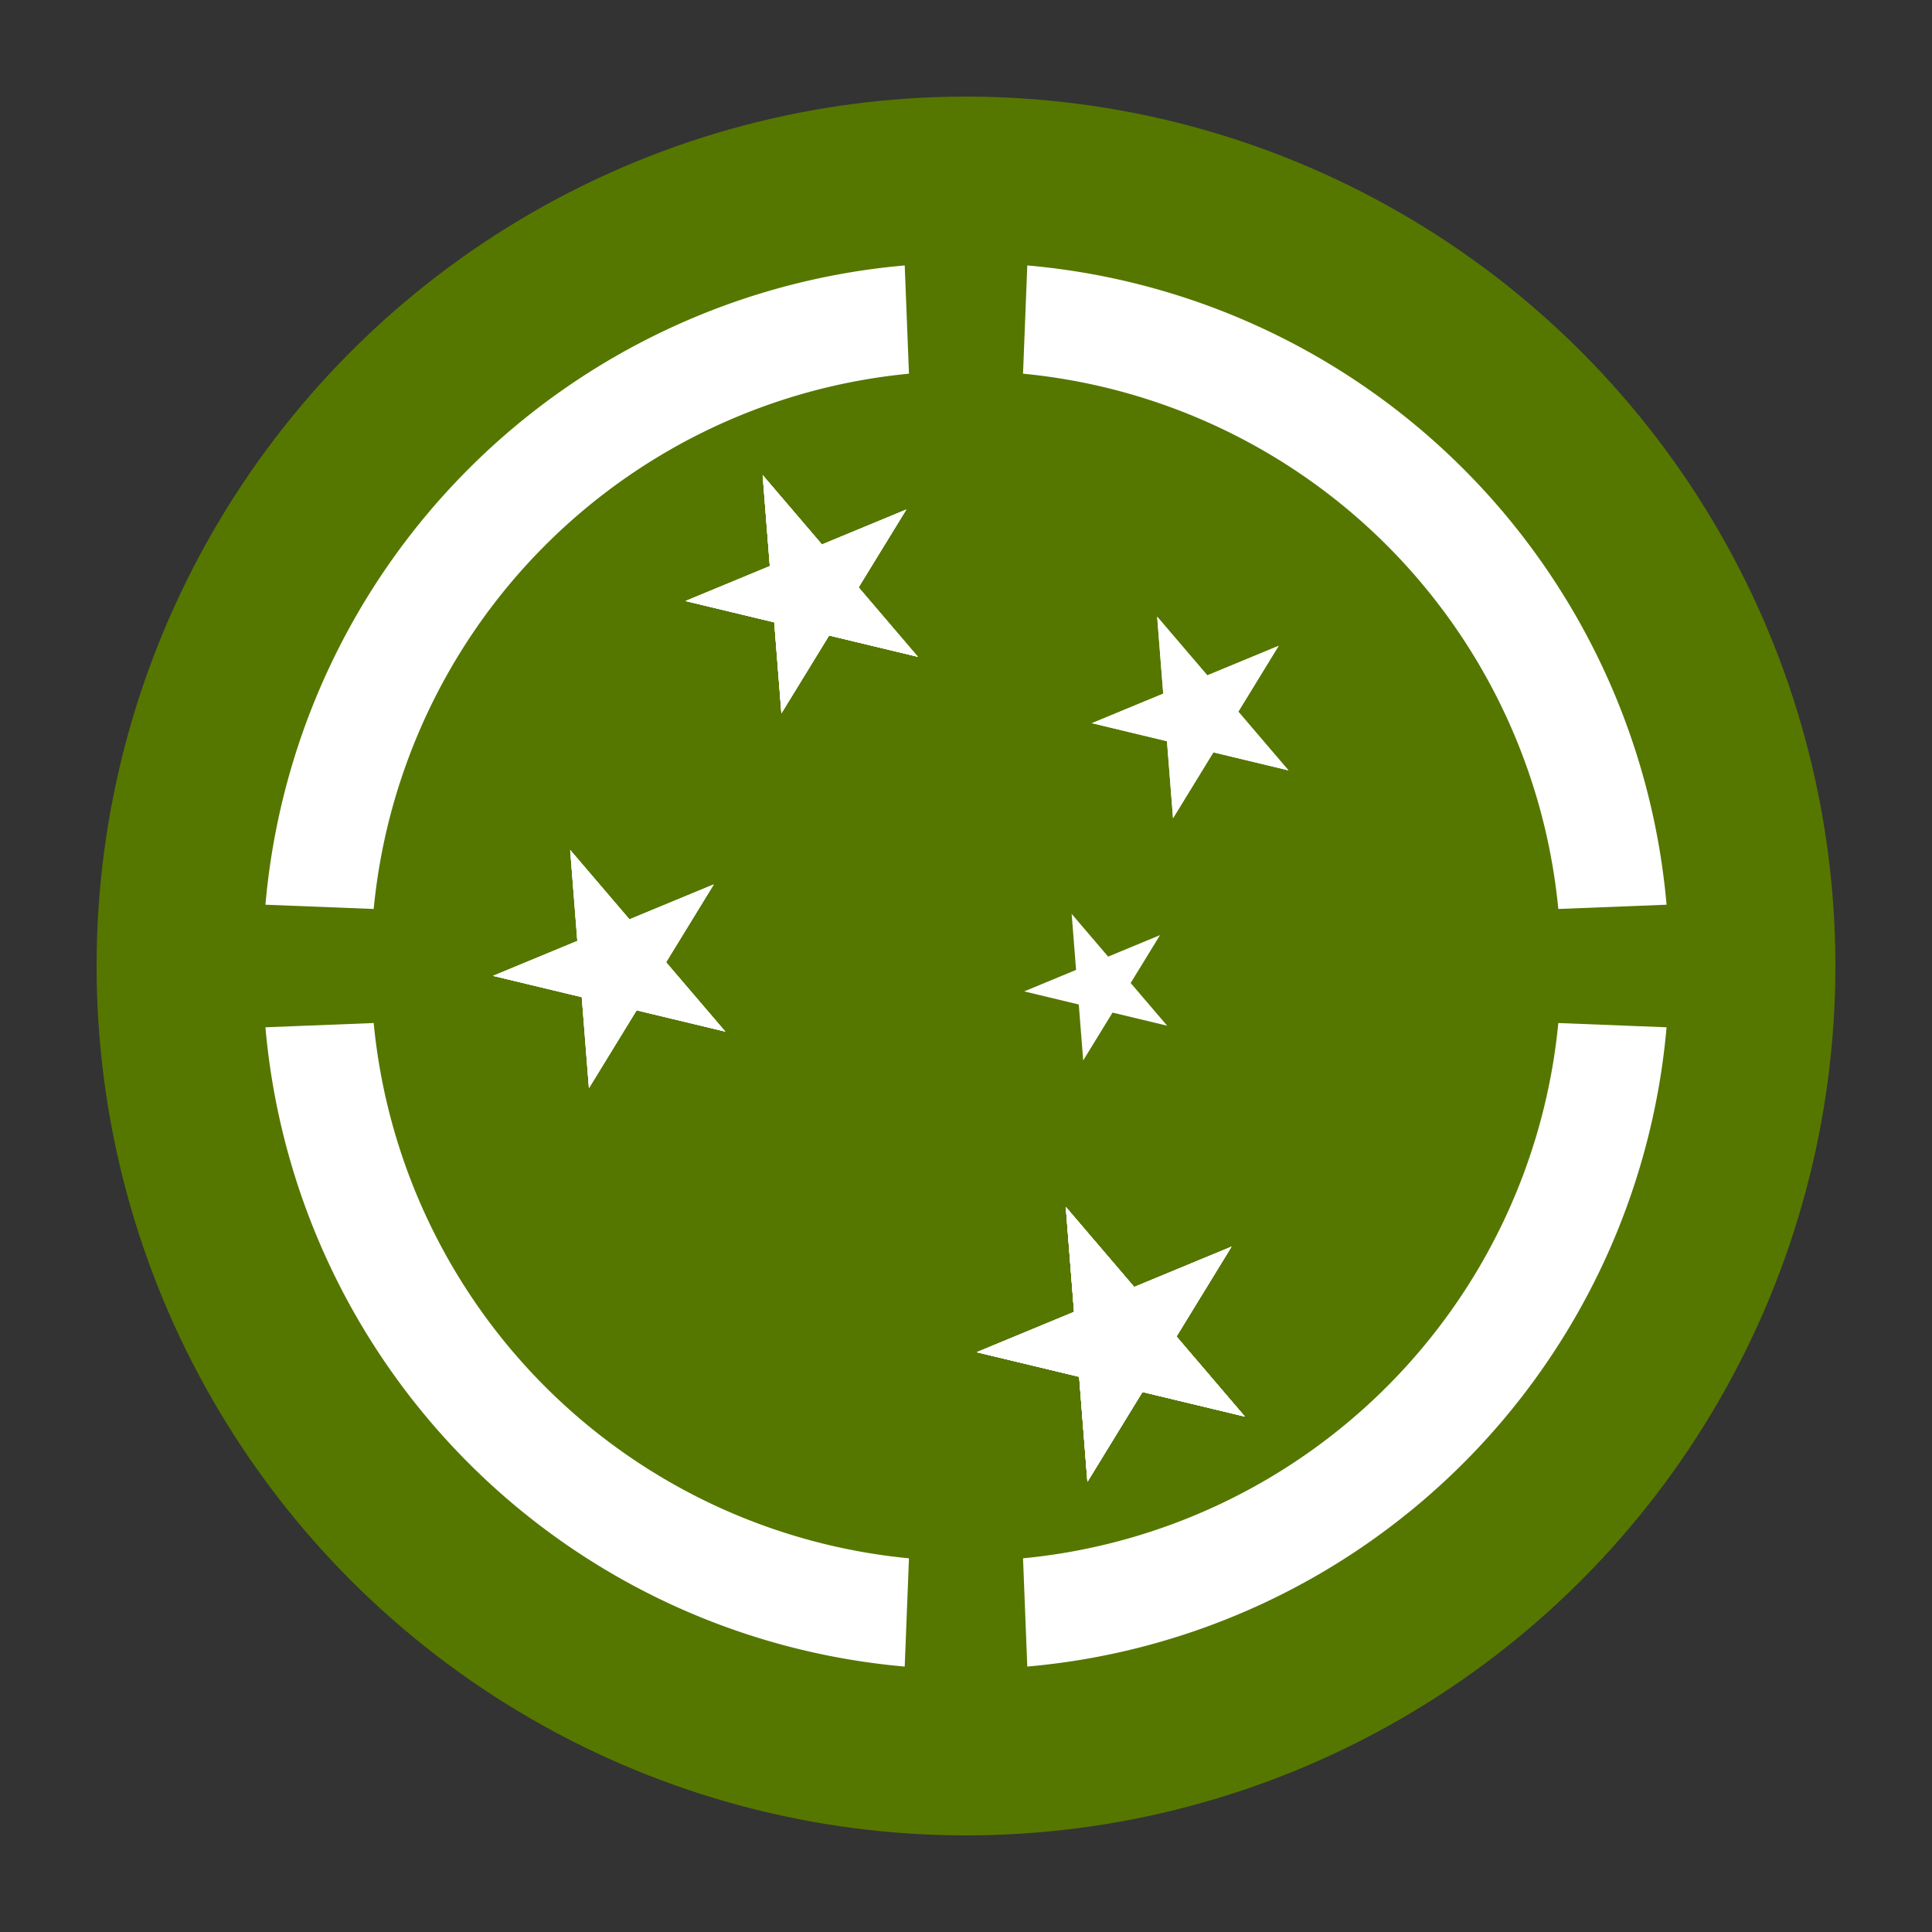 <svg xmlns="http://www.w3.org/2000/svg" viewBox="0 0 100 100">
<rect x="0" y="0" width="100" height="100" fill="#333333" stroke="none"/>
<circle cx="50" cy="50" r="45" style="fill:#570;" />
<path d="M 53.172 86.261 A 36.4 36.4 1 0 0 86.261 53.172L 80.658 52.952 A 30.8 30.8 1 0 1 52.952 80.658" stroke="#000" stroke-width="0" fill="#FFF" />
<path d="M 86.261 46.828 A 36.4 36.4 1 0 0 53.172 13.739L 52.952 19.342 A 30.8 30.8 1 0 1 80.658 47.048" stroke="#000" stroke-width="0" fill="#FFF" />
<path d="M 46.828 13.739 A 36.4 36.4 1 0 0 13.739 46.828L 19.342 47.048 A 30.8 30.8 1 0 1 47.048 19.342" stroke="#000" stroke-width="0" fill="#FFF" />
<path d="M 13.739 53.172 A 36.4 36.4 1 0 0 46.828 86.261L 47.048 80.658 A 30.8 30.8 1 0 1 19.342 52.952" stroke="#000" stroke-width="0" fill="#FFF" />
<path d="M 55.166 62.472 L 56.286 76.694 L 63.739 64.531 L 50.559 69.99 L 64.431 73.32 L 55.166 62.472 L 56.286 76.694" style="fill:#FFF;" />
<path d="M 55.166 62.472 L 56.286 76.694 L 63.739 64.531 L 50.559 69.99 L 64.431 73.32 L 55.166 62.472 L 56.286 76.694 M 39.476 24.593 L 40.446 36.919 L 46.906 26.377 L 35.484 31.109 L 47.506 33.995 L 39.476 24.593 L 40.446 36.919" style="fill:#FFF;" />
<path d="M 55.166 62.472 L 56.286 76.694 L 63.739 64.531 L 50.559 69.99 L 64.431 73.32 L 55.166 62.472 L 56.286 76.694 M 39.476 24.593 L 40.446 36.919 L 46.906 26.377 L 35.484 31.109 L 47.506 33.995 L 39.476 24.593 L 40.446 36.919 M 29.513 43.995 L 30.483 56.32 L 36.943 45.779 L 25.52 50.51 L 37.542 53.396 L 29.513 43.995 L 30.483 56.32" style="fill:#FFF;" />
<path d="M 55.166 62.472 L 56.286 76.694 L 63.739 64.531 L 50.559 69.99 L 64.431 73.32 L 55.166 62.472 L 56.286 76.694 M 39.476 24.593 L 40.446 36.919 L 46.906 26.377 L 35.484 31.109 L 47.506 33.995 L 39.476 24.593 L 40.446 36.919 M 29.513 43.995 L 30.483 56.32 L 36.943 45.779 L 25.52 50.51 L 37.542 53.396 L 29.513 43.995 L 30.483 56.32 M 59.895 31.919 L 60.716 42.348 L 66.182 33.428 L 56.517 37.432 L 66.69 39.874 L 59.895 31.919 L 60.716 42.348" style="fill:#FFF;" />
<path d="M 55.166 62.472 L 56.286 76.694 L 63.739 64.531 L 50.559 69.99 L 64.431 73.32 L 55.166 62.472 L 56.286 76.694 M 39.476 24.593 L 40.446 36.919 L 46.906 26.377 L 35.484 31.109 L 47.506 33.995 L 39.476 24.593 L 40.446 36.919 M 29.513 43.995 L 30.483 56.32 L 36.943 45.779 L 25.52 50.51 L 37.542 53.396 L 29.513 43.995 L 30.483 56.32 M 59.895 31.919 L 60.716 42.348 L 66.182 33.428 L 56.517 37.432 L 66.69 39.874 L 59.895 31.919 L 60.716 42.348 M 55.469 47.304 L 56.066 54.889 L 60.042 48.402 L 53.012 51.314 L 60.411 53.09 L 55.469 47.304 L 56.066 54.889" style="fill:#FFF;" />
</svg>
